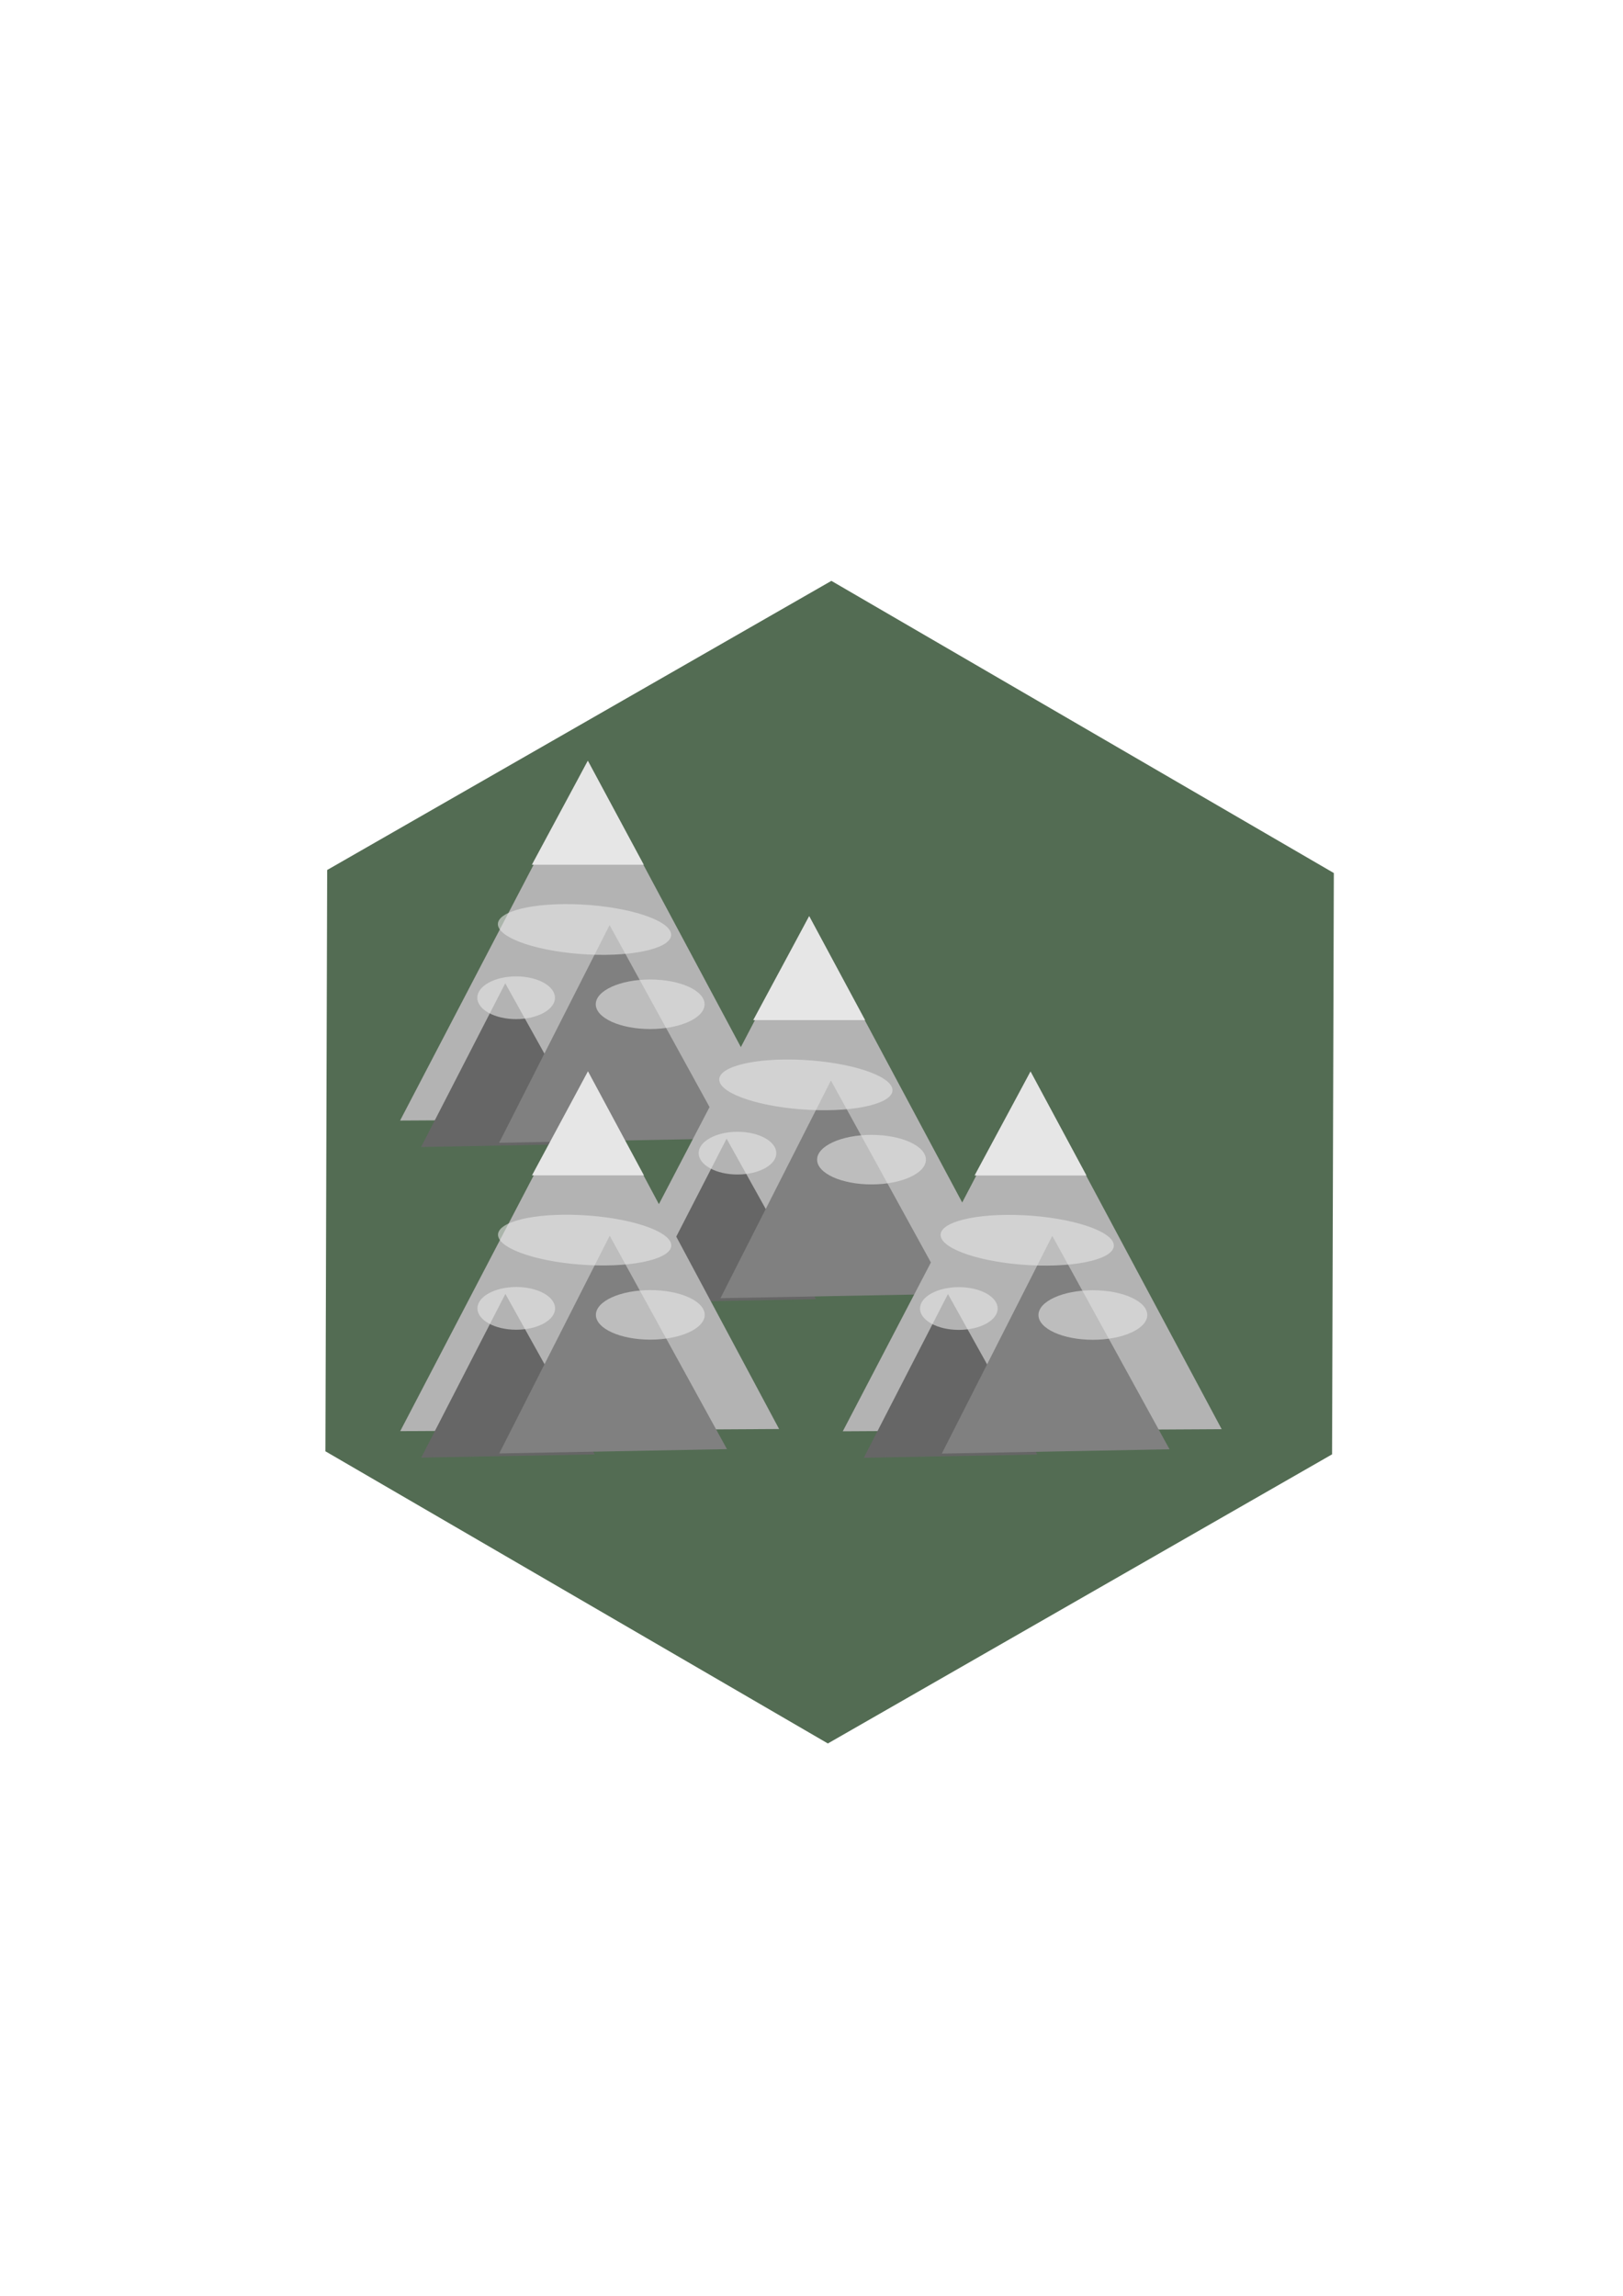 <?xml version="1.0" encoding="UTF-8" standalone="no"?>
<!-- Created with Inkscape (http://www.inkscape.org/) -->

<svg
   xmlns:dc="http://purl.org/dc/elements/1.1/"
   xmlns:cc="http://creativecommons.org/ns#"
   xmlns:rdf="http://www.w3.org/1999/02/22-rdf-syntax-ns#"
   xmlns:svg="http://www.w3.org/2000/svg"
   xmlns="http://www.w3.org/2000/svg"
   xmlns:sodipodi="http://sodipodi.sourceforge.net/DTD/sodipodi-0.dtd"
   xmlns:inkscape="http://www.inkscape.org/namespaces/inkscape"
   width="210mm"
   height="297mm"
   viewBox="0 0 210 297"
   version="1.1"
   id="svg3867"
   inkscape:version="0.92.4 (5da689c313, 2019-01-14)"
   sodipodi:docname="Mountain-5-9-roll.svg">
  <defs
     id="defs3861" />
  <sodipodi:namedview
     id="base"
     pagecolor="#ffffff"
     bordercolor="#666666"
     borderopacity="1.0"
     inkscape:pageopacity="0.0"
     inkscape:pageshadow="2"
     inkscape:zoom="0.49497475"
     inkscape:cx="-190.7502"
     inkscape:cy="749.90495"
     inkscape:document-units="mm"
     inkscape:current-layer="layer1"
     showgrid="false"
     inkscape:window-width="1920"
     inkscape:window-height="1017"
     inkscape:window-x="1272"
     inkscape:window-y="-8"
     inkscape:window-maximized="1" />
  <g
     inkscape:label="Layer 1"
     inkscape:groupmode="layer"
     id="layer1">
    <path
       sodipodi:type="star"
       id="path3719"
       sodipodi:sides="6"
       sodipodi:cx="107.34524"
       sodipodi:cy="150.34524"
       sodipodi:r1="75.201118"
       sodipodi:r2="65.126076"
       sodipodi:arg1="0.52662727"
       sodipodi:arg2="1.050226"
       inkscape:flatsided="true"
       inkscape:rounded="0"
       inkscape:randomized="0"
       d="M 172.357,188.143 107.117,225.546 42.106,187.748 42.333,112.548 107.573,75.144 172.585,112.942 Z"
       inkscape:transform-center-y="-17.386906"
       style="fill:#536c53;stroke-width:0.265"
       inkscape:transform-center-x="16.630952" />
    <g
       id="g5427-7"
       transform="matrix(0.194,0,0,0.212,130.761,65.271)">
      <path
         inkscape:transform-center-y="-36.147369"
         inkscape:transform-center-x="-0.37797973"
         d="m -281.97,156.393 127.486,218.194 -252.704,1.309 z"
         inkscape:randomized="0"
         inkscape:rounded="0"
         inkscape:flatsided="true"
         sodipodi:arg2="-0.52878008"
         sodipodi:arg1="-1.5759776"
         sodipodi:r2="72.950386"
         sodipodi:r1="145.90077"
         sodipodi:cy="302.29166"
         sodipodi:cx="-281.21426"
         sodipodi:sides="3"
         id="path784-7"
         style="fill:#b3b3b3;stroke-width:0.265"
         sodipodi:type="star" />
      <path
         transform="matrix(0.762,0,0,0.752,-87.243,87.669)"
         inkscape:transform-center-y="-15.986199"
         inkscape:transform-center-x="-0.57603053"
         d="m -327.818,271.916 78.21,130.226 -151.884,2.619 z"
         inkscape:randomized="0"
         inkscape:rounded="0"
         inkscape:flatsided="true"
         sodipodi:arg2="-0.54083845"
         sodipodi:arg1="-1.588036"
         sodipodi:r2="43.851753"
         sodipodi:r1="87.703514"
         sodipodi:cy="359.60645"
         sodipodi:cx="-326.30624"
         sodipodi:sides="3"
         id="path860-5-1"
         style="fill:#666666;stroke-width:0.265"
         sodipodi:type="star" />
      <g
         id="g5417-7">
        <path
           sodipodi:type="star"
           style="fill:#e6e6e6;stroke-width:0.265"
           id="path786-8"
           sodipodi:sides="3"
           sodipodi:cx="-281.97021"
           sodipodi:cy="199.48213"
           sodipodi:r1="43.089287"
           sodipodi:r2="21.544643"
           sodipodi:arg1="-1.5707963"
           sodipodi:arg2="-0.52359878"
           inkscape:flatsided="true"
           inkscape:rounded="0"
           inkscape:randomized="0"
           d="m -281.97,156.393 37.316,64.634 -74.633,-1e-5 z"
           inkscape:transform-center-x="-3.7238094e-06"
           inkscape:transform-center-y="-10.583336"
           transform="matrix(1,0,0,0.982,0,2.744)" />
        <path
           sodipodi:type="star"
           style="fill:#808080;stroke-width:0.265"
           id="path860-53"
           sodipodi:sides="3"
           sodipodi:cx="-265.95605"
           sodipodi:cy="344.33109"
           sodipodi:r1="87.703514"
           sodipodi:r2="43.851753"
           sodipodi:arg1="-1.588036"
           sodipodi:arg2="-0.54083845"
           inkscape:flatsided="true"
           inkscape:rounded="0"
           inkscape:randomized="0"
           d="m -267.468,256.641 78.21,130.226 -151.884,2.619 z"
           inkscape:transform-center-x="-0.7559536"
           inkscape:transform-center-y="-21.267949" />
        <ellipse
           style="opacity:0.598;fill:#e6e6e6;stroke-width:0.227"
           id="path879-92"
           cx="-240.393"
           cy="304.937"
           rx="36.286"
           ry="15.119" />
        <ellipse
           style="opacity:0.598;fill:#e6e6e6;stroke-width:0.178"
           id="path879-0-8"
           cx="-329.784"
           cy="300.969"
           rx="25.891"
           ry="13.04" />
        <ellipse
           style="opacity:0.598;fill:#e6e6e6;stroke-width:0.29"
           id="path879-9-9"
           cx="325.27"
           cy="-277.319"
           rx="57.793"
           ry="15.422"
           transform="matrix(-0.999,-0.046,-0.147,-0.989,0,0)" />
      </g>
    </g>
  </g>
  <g
     inkscape:groupmode="layer"
     id="layer2"
     inkscape:label="Layer 2">
    <g
       style=""
       id="g5427-3"
       transform="matrix(0.194,0,0,0.212,159.401,85.372)">
      <path
         inkscape:transform-center-y="-36.147369"
         inkscape:transform-center-x="-0.37797973"
         d="m -281.97,156.393 127.486,218.194 -252.704,1.309 z"
         inkscape:randomized="0"
         inkscape:rounded="0"
         inkscape:flatsided="true"
         sodipodi:arg2="-0.52878008"
         sodipodi:arg1="-1.5759776"
         sodipodi:r2="72.950386"
         sodipodi:r1="145.90077"
         sodipodi:cy="302.29166"
         sodipodi:cx="-281.21426"
         sodipodi:sides="3"
         id="path784-4"
         style="fill:#b3b3b3;stroke-width:0.265"
         sodipodi:type="star" />
      <path
         transform="matrix(0.762,0,0,0.752,-87.243,87.669)"
         inkscape:transform-center-y="-15.986199"
         inkscape:transform-center-x="-0.57603053"
         d="m -327.818,271.916 78.21,130.226 -151.884,2.619 z"
         inkscape:randomized="0"
         inkscape:rounded="0"
         inkscape:flatsided="true"
         sodipodi:arg2="-0.54083845"
         sodipodi:arg1="-1.588036"
         sodipodi:r2="43.851753"
         sodipodi:r1="87.703514"
         sodipodi:cy="359.60645"
         sodipodi:cx="-326.30624"
         sodipodi:sides="3"
         id="path860-5-2"
         style="fill:#666666;stroke-width:0.265"
         sodipodi:type="star" />
      <g
         id="g5417-9">
        <path
           sodipodi:type="star"
           style="fill:#e6e6e6;stroke-width:0.265"
           id="path786-9"
           sodipodi:sides="3"
           sodipodi:cx="-281.97021"
           sodipodi:cy="199.48213"
           sodipodi:r1="43.089287"
           sodipodi:r2="21.544643"
           sodipodi:arg1="-1.5707963"
           sodipodi:arg2="-0.52359878"
           inkscape:flatsided="true"
           inkscape:rounded="0"
           inkscape:randomized="0"
           d="m -281.97,156.393 37.316,64.634 -74.633,-1e-5 z"
           inkscape:transform-center-x="-3.7238094e-06"
           inkscape:transform-center-y="-10.583336"
           transform="matrix(1,0,0,0.982,0,2.744)" />
        <path
           sodipodi:type="star"
           style="fill:#808080;stroke-width:0.265"
           id="path860-8"
           sodipodi:sides="3"
           sodipodi:cx="-265.95605"
           sodipodi:cy="344.33109"
           sodipodi:r1="87.703514"
           sodipodi:r2="43.851753"
           sodipodi:arg1="-1.588036"
           sodipodi:arg2="-0.54083845"
           inkscape:flatsided="true"
           inkscape:rounded="0"
           inkscape:randomized="0"
           d="m -267.468,256.641 78.21,130.226 -151.884,2.619 z"
           inkscape:transform-center-x="-0.7559536"
           inkscape:transform-center-y="-21.267949" />
        <ellipse
           style="opacity:0.598;fill:#e6e6e6;stroke-width:0.227"
           id="path879-99"
           cx="-240.393"
           cy="304.937"
           rx="36.286"
           ry="15.119" />
        <ellipse
           style="opacity:0.598;fill:#e6e6e6;stroke-width:0.178"
           id="path879-0-5"
           cx="-329.784"
           cy="300.969"
           rx="25.891"
           ry="13.04" />
        <ellipse
           style="opacity:0.598;fill:#e6e6e6;stroke-width:0.29"
           id="path879-9-4"
           cx="325.27"
           cy="-277.319"
           rx="57.793"
           ry="15.422"
           transform="matrix(-0.999,-0.046,-0.147,-0.989,0,0)" />
      </g>
    </g>
  </g>
  <g
     inkscape:groupmode="layer"
     id="layer4"
     inkscape:label="Layer 3">
    <g
       style=""
       id="g5427"
       transform="matrix(0.194,0,0,0.212,188.042,105.472)">
      <path
         inkscape:transform-center-y="-36.147369"
         inkscape:transform-center-x="-0.37797973"
         d="m -281.97,156.393 127.486,218.194 -252.704,1.309 z"
         inkscape:randomized="0"
         inkscape:rounded="0"
         inkscape:flatsided="true"
         sodipodi:arg2="-0.52878008"
         sodipodi:arg1="-1.5759776"
         sodipodi:r2="72.950386"
         sodipodi:r1="145.90077"
         sodipodi:cy="302.29166"
         sodipodi:cx="-281.21426"
         sodipodi:sides="3"
         id="path784"
         style="fill:#b3b3b3;stroke-width:0.265"
         sodipodi:type="star" />
      <path
         transform="matrix(0.762,0,0,0.752,-87.243,87.669)"
         inkscape:transform-center-y="-15.986199"
         inkscape:transform-center-x="-0.57603053"
         d="m -327.818,271.916 78.21,130.226 -151.884,2.619 z"
         inkscape:randomized="0"
         inkscape:rounded="0"
         inkscape:flatsided="true"
         sodipodi:arg2="-0.54083845"
         sodipodi:arg1="-1.588036"
         sodipodi:r2="43.851753"
         sodipodi:r1="87.703514"
         sodipodi:cy="359.60645"
         sodipodi:cx="-326.30624"
         sodipodi:sides="3"
         id="path860-5"
         style="fill:#666666;stroke-width:0.265"
         sodipodi:type="star" />
      <g
         id="g5417">
        <path
           sodipodi:type="star"
           style="fill:#e6e6e6;stroke-width:0.265"
           id="path786"
           sodipodi:sides="3"
           sodipodi:cx="-281.97021"
           sodipodi:cy="199.48213"
           sodipodi:r1="43.089287"
           sodipodi:r2="21.544643"
           sodipodi:arg1="-1.5707963"
           sodipodi:arg2="-0.52359878"
           inkscape:flatsided="true"
           inkscape:rounded="0"
           inkscape:randomized="0"
           d="m -281.97,156.393 37.316,64.634 -74.633,-1e-5 z"
           inkscape:transform-center-x="-3.7238094e-06"
           inkscape:transform-center-y="-10.583336"
           transform="matrix(1,0,0,0.982,0,2.744)" />
        <path
           sodipodi:type="star"
           style="fill:#808080;stroke-width:0.265"
           id="path860"
           sodipodi:sides="3"
           sodipodi:cx="-265.95605"
           sodipodi:cy="344.33109"
           sodipodi:r1="87.703514"
           sodipodi:r2="43.851753"
           sodipodi:arg1="-1.588036"
           sodipodi:arg2="-0.54083845"
           inkscape:flatsided="true"
           inkscape:rounded="0"
           inkscape:randomized="0"
           d="m -267.468,256.641 78.21,130.226 -151.884,2.619 z"
           inkscape:transform-center-x="-0.7559536"
           inkscape:transform-center-y="-21.267949" />
        <ellipse
           style="opacity:0.598;fill:#e6e6e6;stroke-width:0.227"
           id="path879"
           cx="-240.393"
           cy="304.937"
           rx="36.286"
           ry="15.119" />
        <ellipse
           style="opacity:0.598;fill:#e6e6e6;stroke-width:0.178"
           id="path879-0"
           cx="-329.784"
           cy="300.969"
           rx="25.891"
           ry="13.04" />
        <ellipse
           style="opacity:0.598;fill:#e6e6e6;stroke-width:0.29"
           id="path879-9"
           cx="325.27"
           cy="-277.319"
           rx="57.793"
           ry="15.422"
           transform="matrix(-0.999,-0.046,-0.147,-0.989,0,0)" />
      </g>
    </g>
    <g
       style=""
       id="g5427-5"
       transform="matrix(0.194,0,0,0.212,130.778,105.453)">
      <path
         inkscape:transform-center-y="-36.147369"
         inkscape:transform-center-x="-0.37797973"
         d="m -281.97,156.393 127.486,218.194 -252.704,1.309 z"
         inkscape:randomized="0"
         inkscape:rounded="0"
         inkscape:flatsided="true"
         sodipodi:arg2="-0.52878008"
         sodipodi:arg1="-1.5759776"
         sodipodi:r2="72.950386"
         sodipodi:r1="145.90077"
         sodipodi:cy="302.29166"
         sodipodi:cx="-281.21426"
         sodipodi:sides="3"
         id="path784-8"
         style="fill:#b3b3b3;stroke-width:0.265"
         sodipodi:type="star" />
      <path
         transform="matrix(0.762,0,0,0.752,-87.243,87.669)"
         inkscape:transform-center-y="-15.986199"
         inkscape:transform-center-x="-0.57603053"
         d="m -327.818,271.916 78.21,130.226 -151.884,2.619 z"
         inkscape:randomized="0"
         inkscape:rounded="0"
         inkscape:flatsided="true"
         sodipodi:arg2="-0.54083845"
         sodipodi:arg1="-1.588036"
         sodipodi:r2="43.851753"
         sodipodi:r1="87.703514"
         sodipodi:cy="359.60645"
         sodipodi:cx="-326.30624"
         sodipodi:sides="3"
         id="path860-5-4"
         style="fill:#666666;stroke-width:0.265"
         sodipodi:type="star" />
      <g
         id="g5417-0">
        <path
           sodipodi:type="star"
           style="fill:#e6e6e6;stroke-width:0.265"
           id="path786-4"
           sodipodi:sides="3"
           sodipodi:cx="-281.97021"
           sodipodi:cy="199.48213"
           sodipodi:r1="43.089287"
           sodipodi:r2="21.544643"
           sodipodi:arg1="-1.5707963"
           sodipodi:arg2="-0.52359878"
           inkscape:flatsided="true"
           inkscape:rounded="0"
           inkscape:randomized="0"
           d="m -281.97,156.393 37.316,64.634 -74.633,-1e-5 z"
           inkscape:transform-center-x="-3.7238094e-06"
           inkscape:transform-center-y="-10.583336"
           transform="matrix(1,0,0,0.982,0,2.744)" />
        <path
           sodipodi:type="star"
           style="fill:#808080;stroke-width:0.265"
           id="path860-1"
           sodipodi:sides="3"
           sodipodi:cx="-265.95605"
           sodipodi:cy="344.33109"
           sodipodi:r1="87.703514"
           sodipodi:r2="43.851753"
           sodipodi:arg1="-1.588036"
           sodipodi:arg2="-0.54083845"
           inkscape:flatsided="true"
           inkscape:rounded="0"
           inkscape:randomized="0"
           d="m -267.468,256.641 78.21,130.226 -151.884,2.619 z"
           inkscape:transform-center-x="-0.7559536"
           inkscape:transform-center-y="-21.267949" />
        <ellipse
           style="opacity:0.598;fill:#e6e6e6;stroke-width:0.227"
           id="path879-5"
           cx="-240.393"
           cy="304.937"
           rx="36.286"
           ry="15.119" />
        <ellipse
           style="opacity:0.598;fill:#e6e6e6;stroke-width:0.178"
           id="path879-0-6"
           cx="-329.784"
           cy="300.969"
           rx="25.891"
           ry="13.04" />
        <ellipse
           style="opacity:0.598;fill:#e6e6e6;stroke-width:0.29"
           id="path879-9-6"
           cx="325.27"
           cy="-277.319"
           rx="57.793"
           ry="15.422"
           transform="matrix(-0.999,-0.046,-0.147,-0.989,0,0)" />
      </g>
    </g>
  </g>
</svg>

